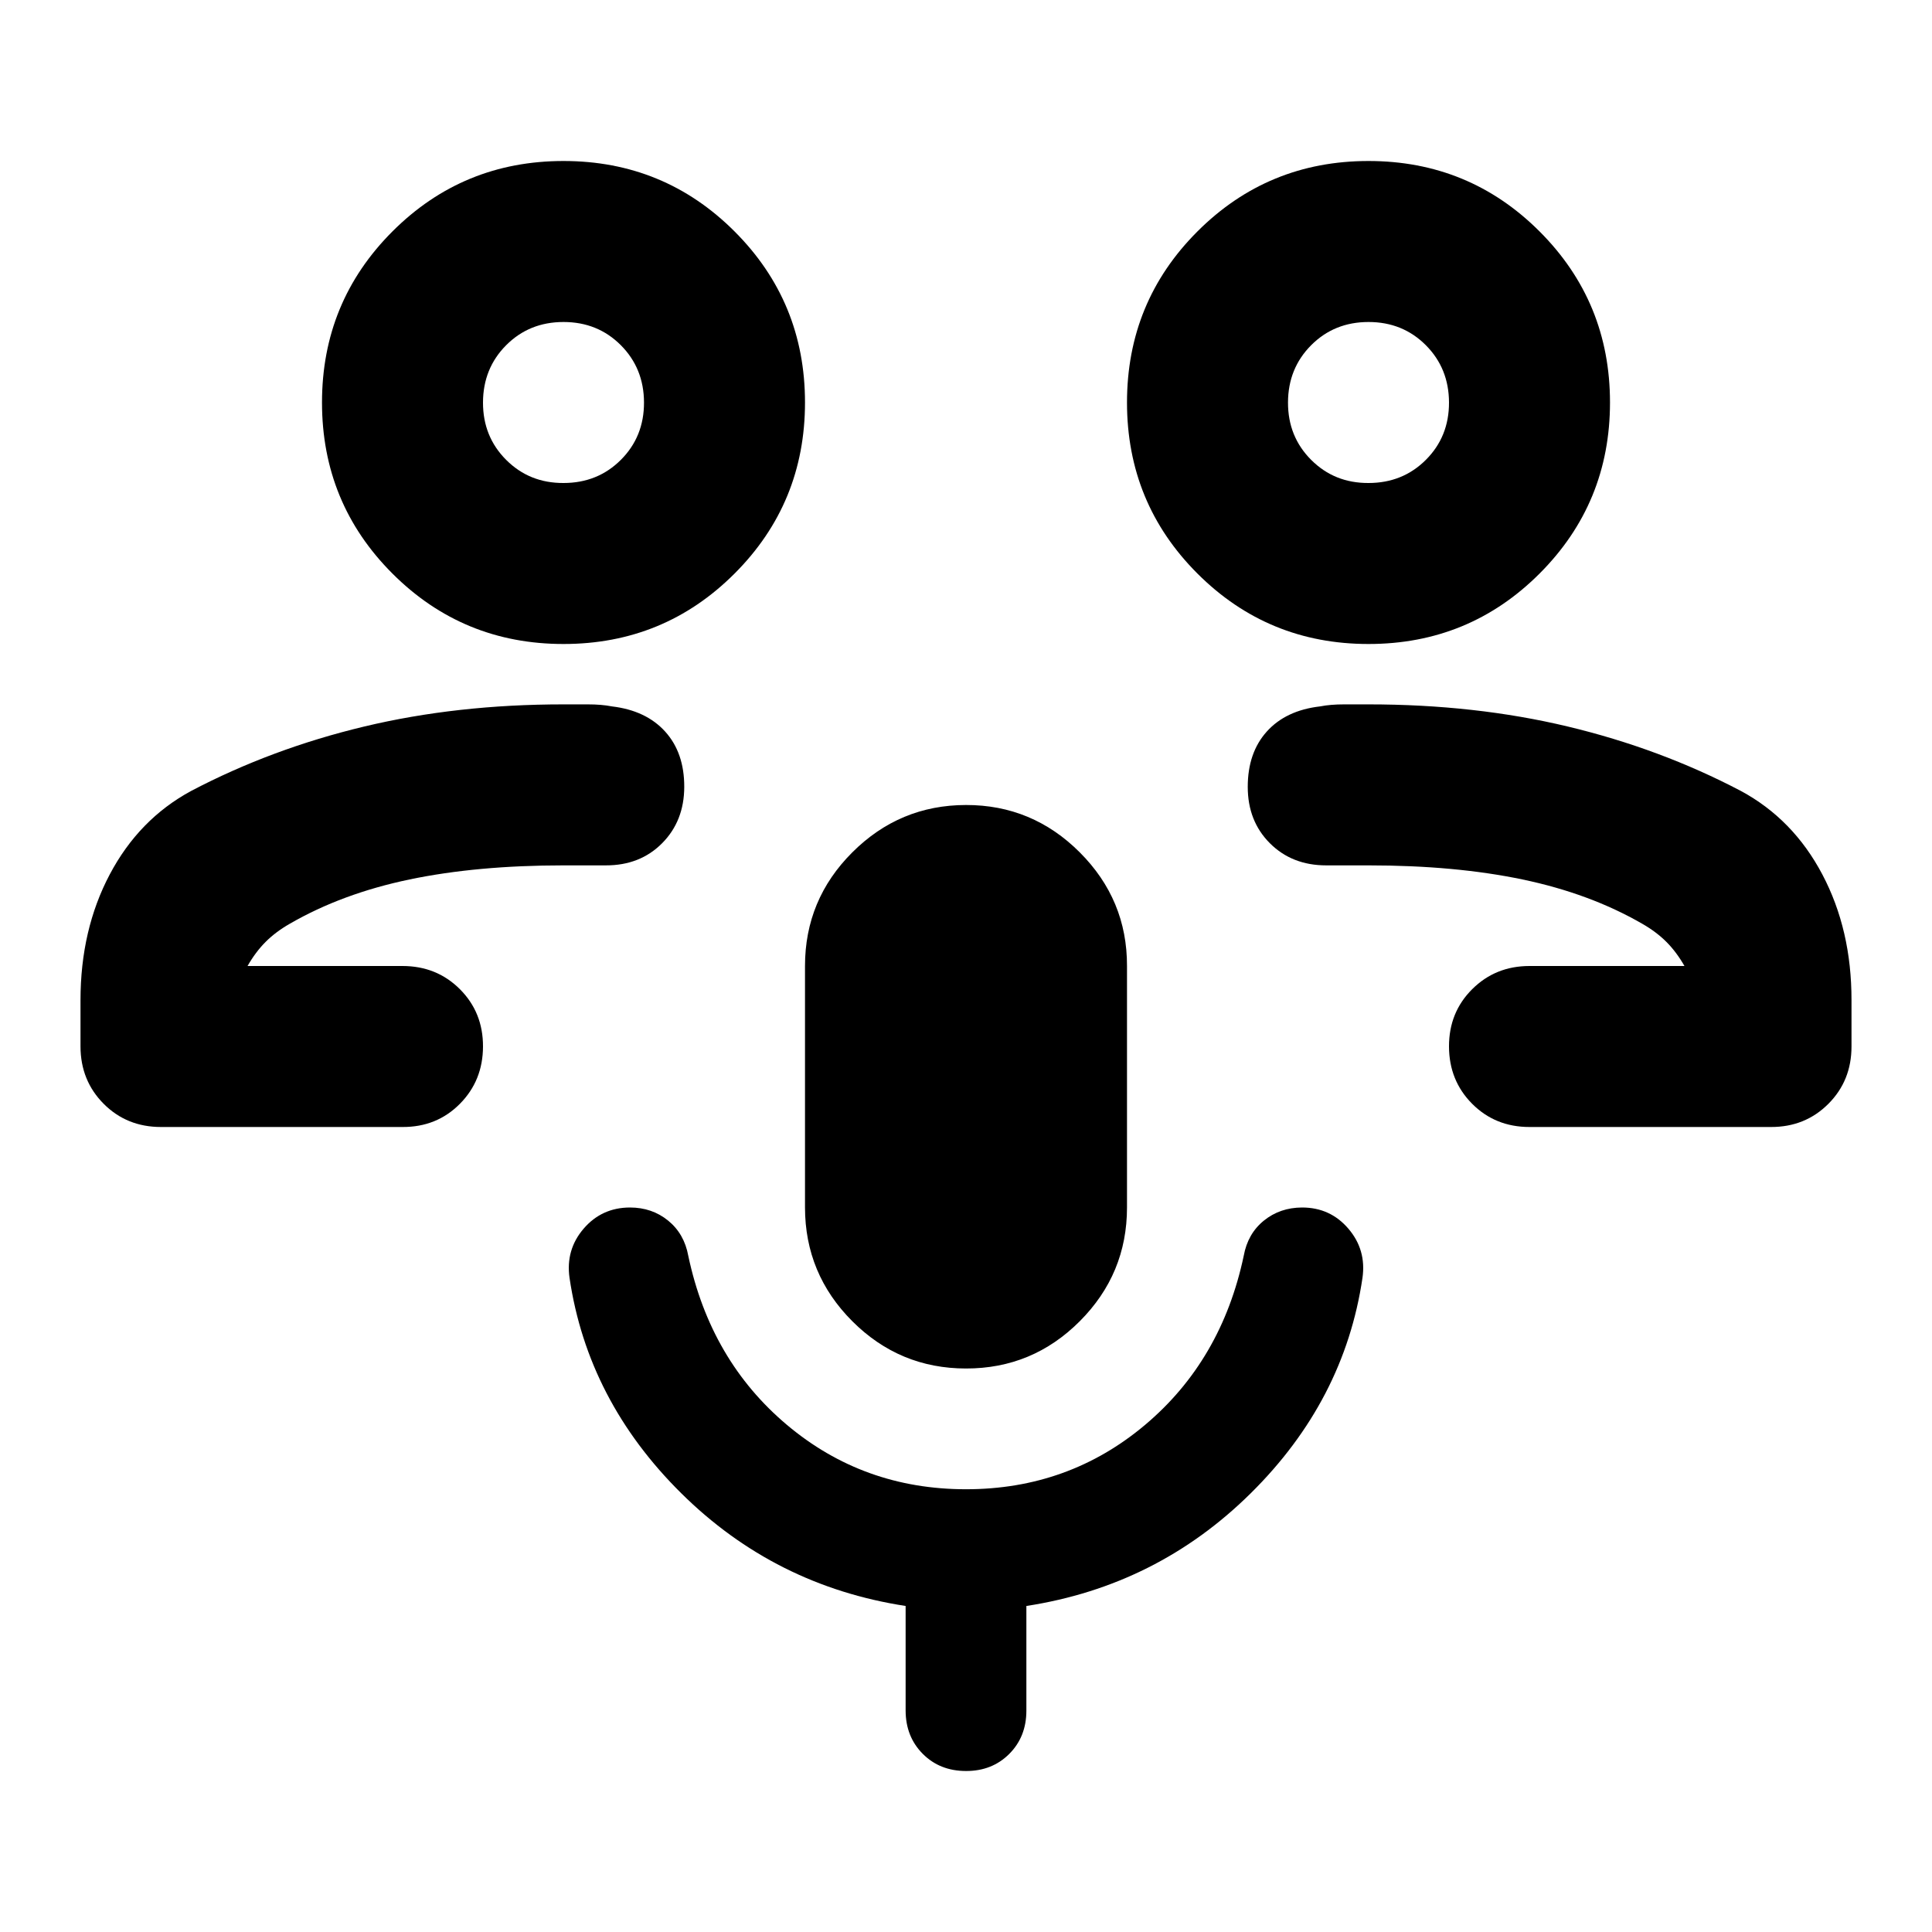 <svg xmlns="http://www.w3.org/2000/svg" viewBox="0 0 24 24" width="24" height="24"><path fill="currentColor" d="M19 14q-.425 0-.712-.288T18 13t.288-.712T19 12h1.925q-.1-.175-.225-.3t-.3-.225q-.65-.375-1.487-.55T17 10.75h-.525q-.425 0-.7-.275t-.275-.7t.237-.688t.663-.312q.125-.025.3-.025h.3q1.325 0 2.475.275t2.15.8q.65.35 1.013 1.038T23 12.425V13q0 .425-.288.713T22 14zm-2-6q-1.25 0-2.125-.875T14 5t.875-2.125T17 2t2.125.875T20 5t-.875 2.125T17 8m0-2q.425 0 .713-.288T18 5t-.288-.712T17 4t-.712.288T16 5t.288.713T17 6M2 14q-.425 0-.712-.288T1 13v-.575q0-.875.363-1.562t1.012-1.038q1-.525 2.15-.8T7 8.75h.3q.175 0 .3.025q.425.05.663.313t.237.687t-.275.7t-.7.275H7q-1.075 0-1.913.175t-1.487.55q-.175.1-.3.225t-.225.3H5q.425 0 .713.288T6 13t-.288.713T5 14zm5-6q-1.25 0-2.125-.875T4 5t.875-2.125T7 2t2.125.875T10 5t-.875 2.125T7 8m0-2q.425 0 .713-.288T8 5t-.288-.712T7 4t-.712.288T6 5t.288.713T7 6m5 11q-.825 0-1.412-.587T10 15v-3q0-.825.588-1.412T12 10t1.413.588T14 12v3q0 .825-.587 1.413T12 17m0 5q-.325 0-.537-.213t-.213-.537v-1.3q-1.625-.25-2.787-1.4t-1.388-2.675q-.05-.35.175-.612T7.825 15q.275 0 .475.163t.25.437q.275 1.3 1.225 2.1t2.225.8t2.225-.8t1.225-2.1q.05-.275.25-.437t.475-.163q.35 0 .575.263t.175.612Q16.7 17.4 15.537 18.55t-2.787 1.4v1.3q0 .325-.213.538T12 22"/></svg>